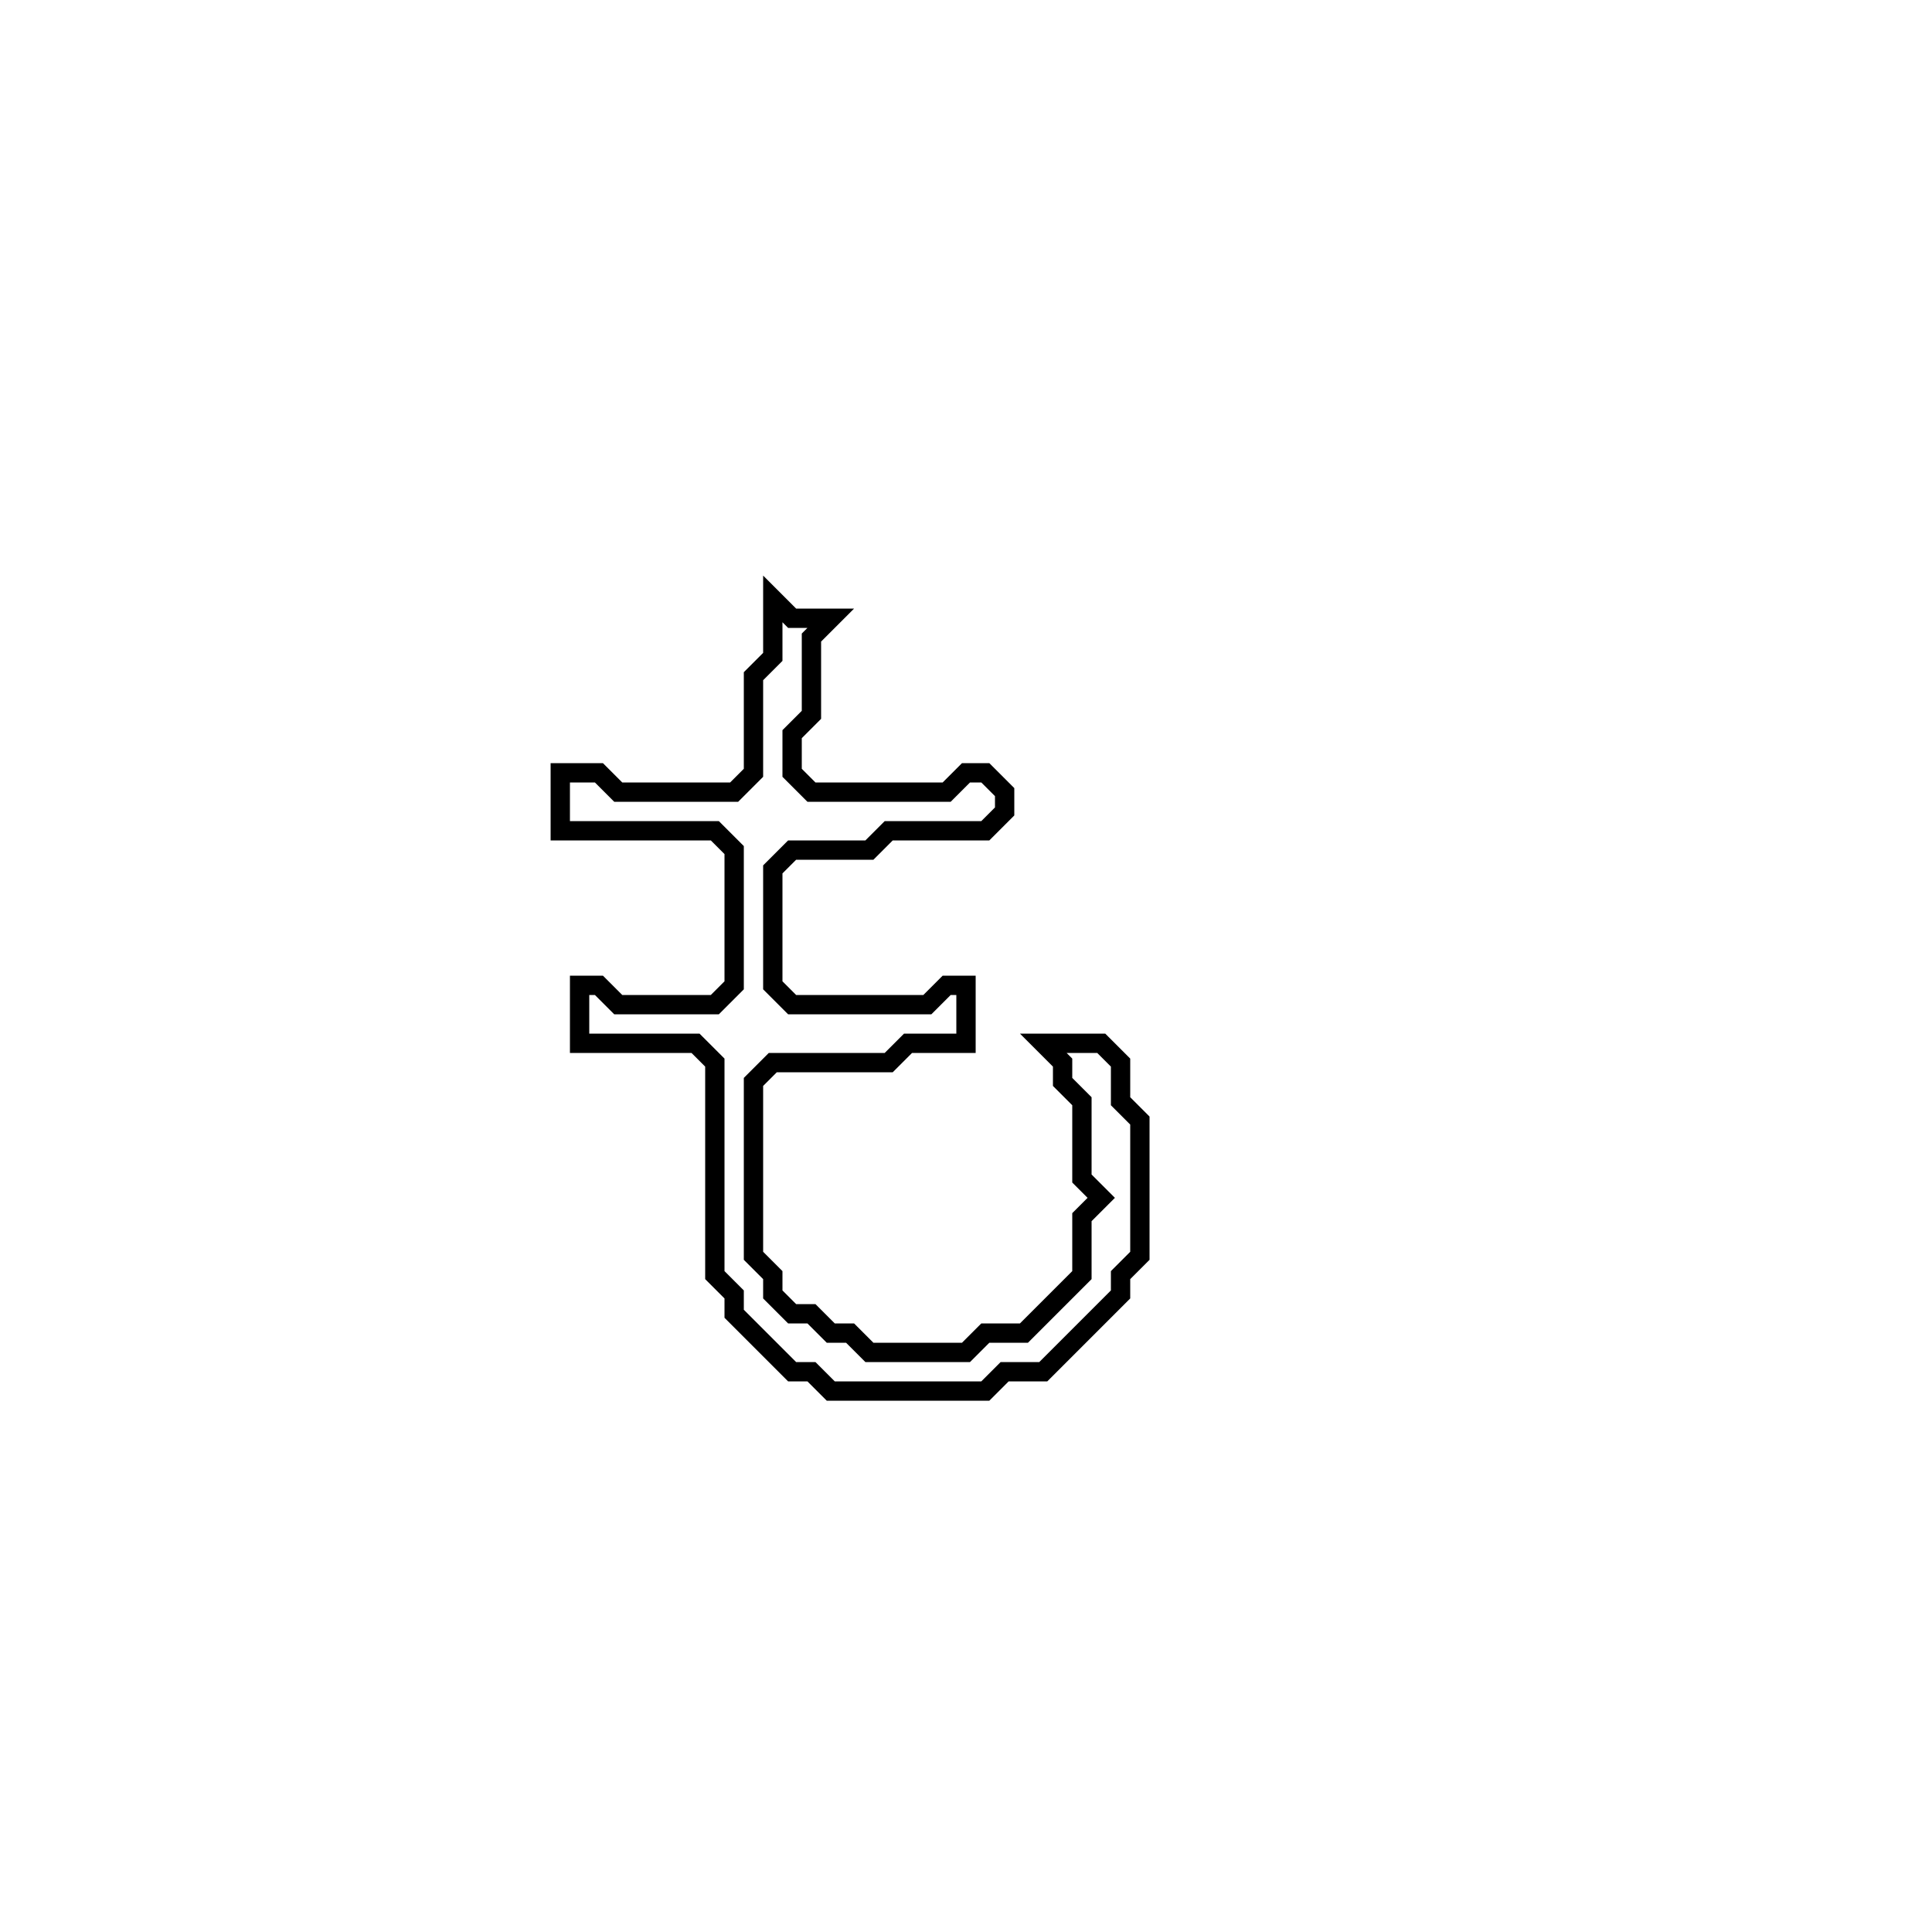 <?xml version="1.0" encoding="utf-8" ?>
<svg baseProfile="full" height="100" version="1.1" width="100" xmlns="http://www.w3.org/2000/svg" xmlns:ev="http://www.w3.org/2001/xml-events" xmlns:xlink="http://www.w3.org/1999/xlink"><defs /><polygon fill="none" id="1" points="40,31 40,34 39,35 39,40 38,41 32,41 31,40 29,40 29,43 37,43 38,44 38,51 37,52 32,52 31,51 30,51 30,54 36,54 37,55 37,66 38,67 38,68 41,71 42,71 43,72 51,72 52,71 54,71 58,67 58,66 59,65 59,58 58,57 58,55 57,54 54,54 55,55 55,56 56,57 56,61 57,62 56,63 56,66 53,69 51,69 50,70 45,70 44,69 43,69 42,68 41,68 40,67 40,66 39,65 39,56 40,55 46,55 47,54 50,54 50,51 49,51 48,52 41,52 40,51 40,45 41,44 45,44 46,43 51,43 52,42 52,41 51,40 50,40 49,41 42,41 41,40 41,38 42,37 42,33 43,32 41,32" stroke="black" stroke-width="1" /></svg>